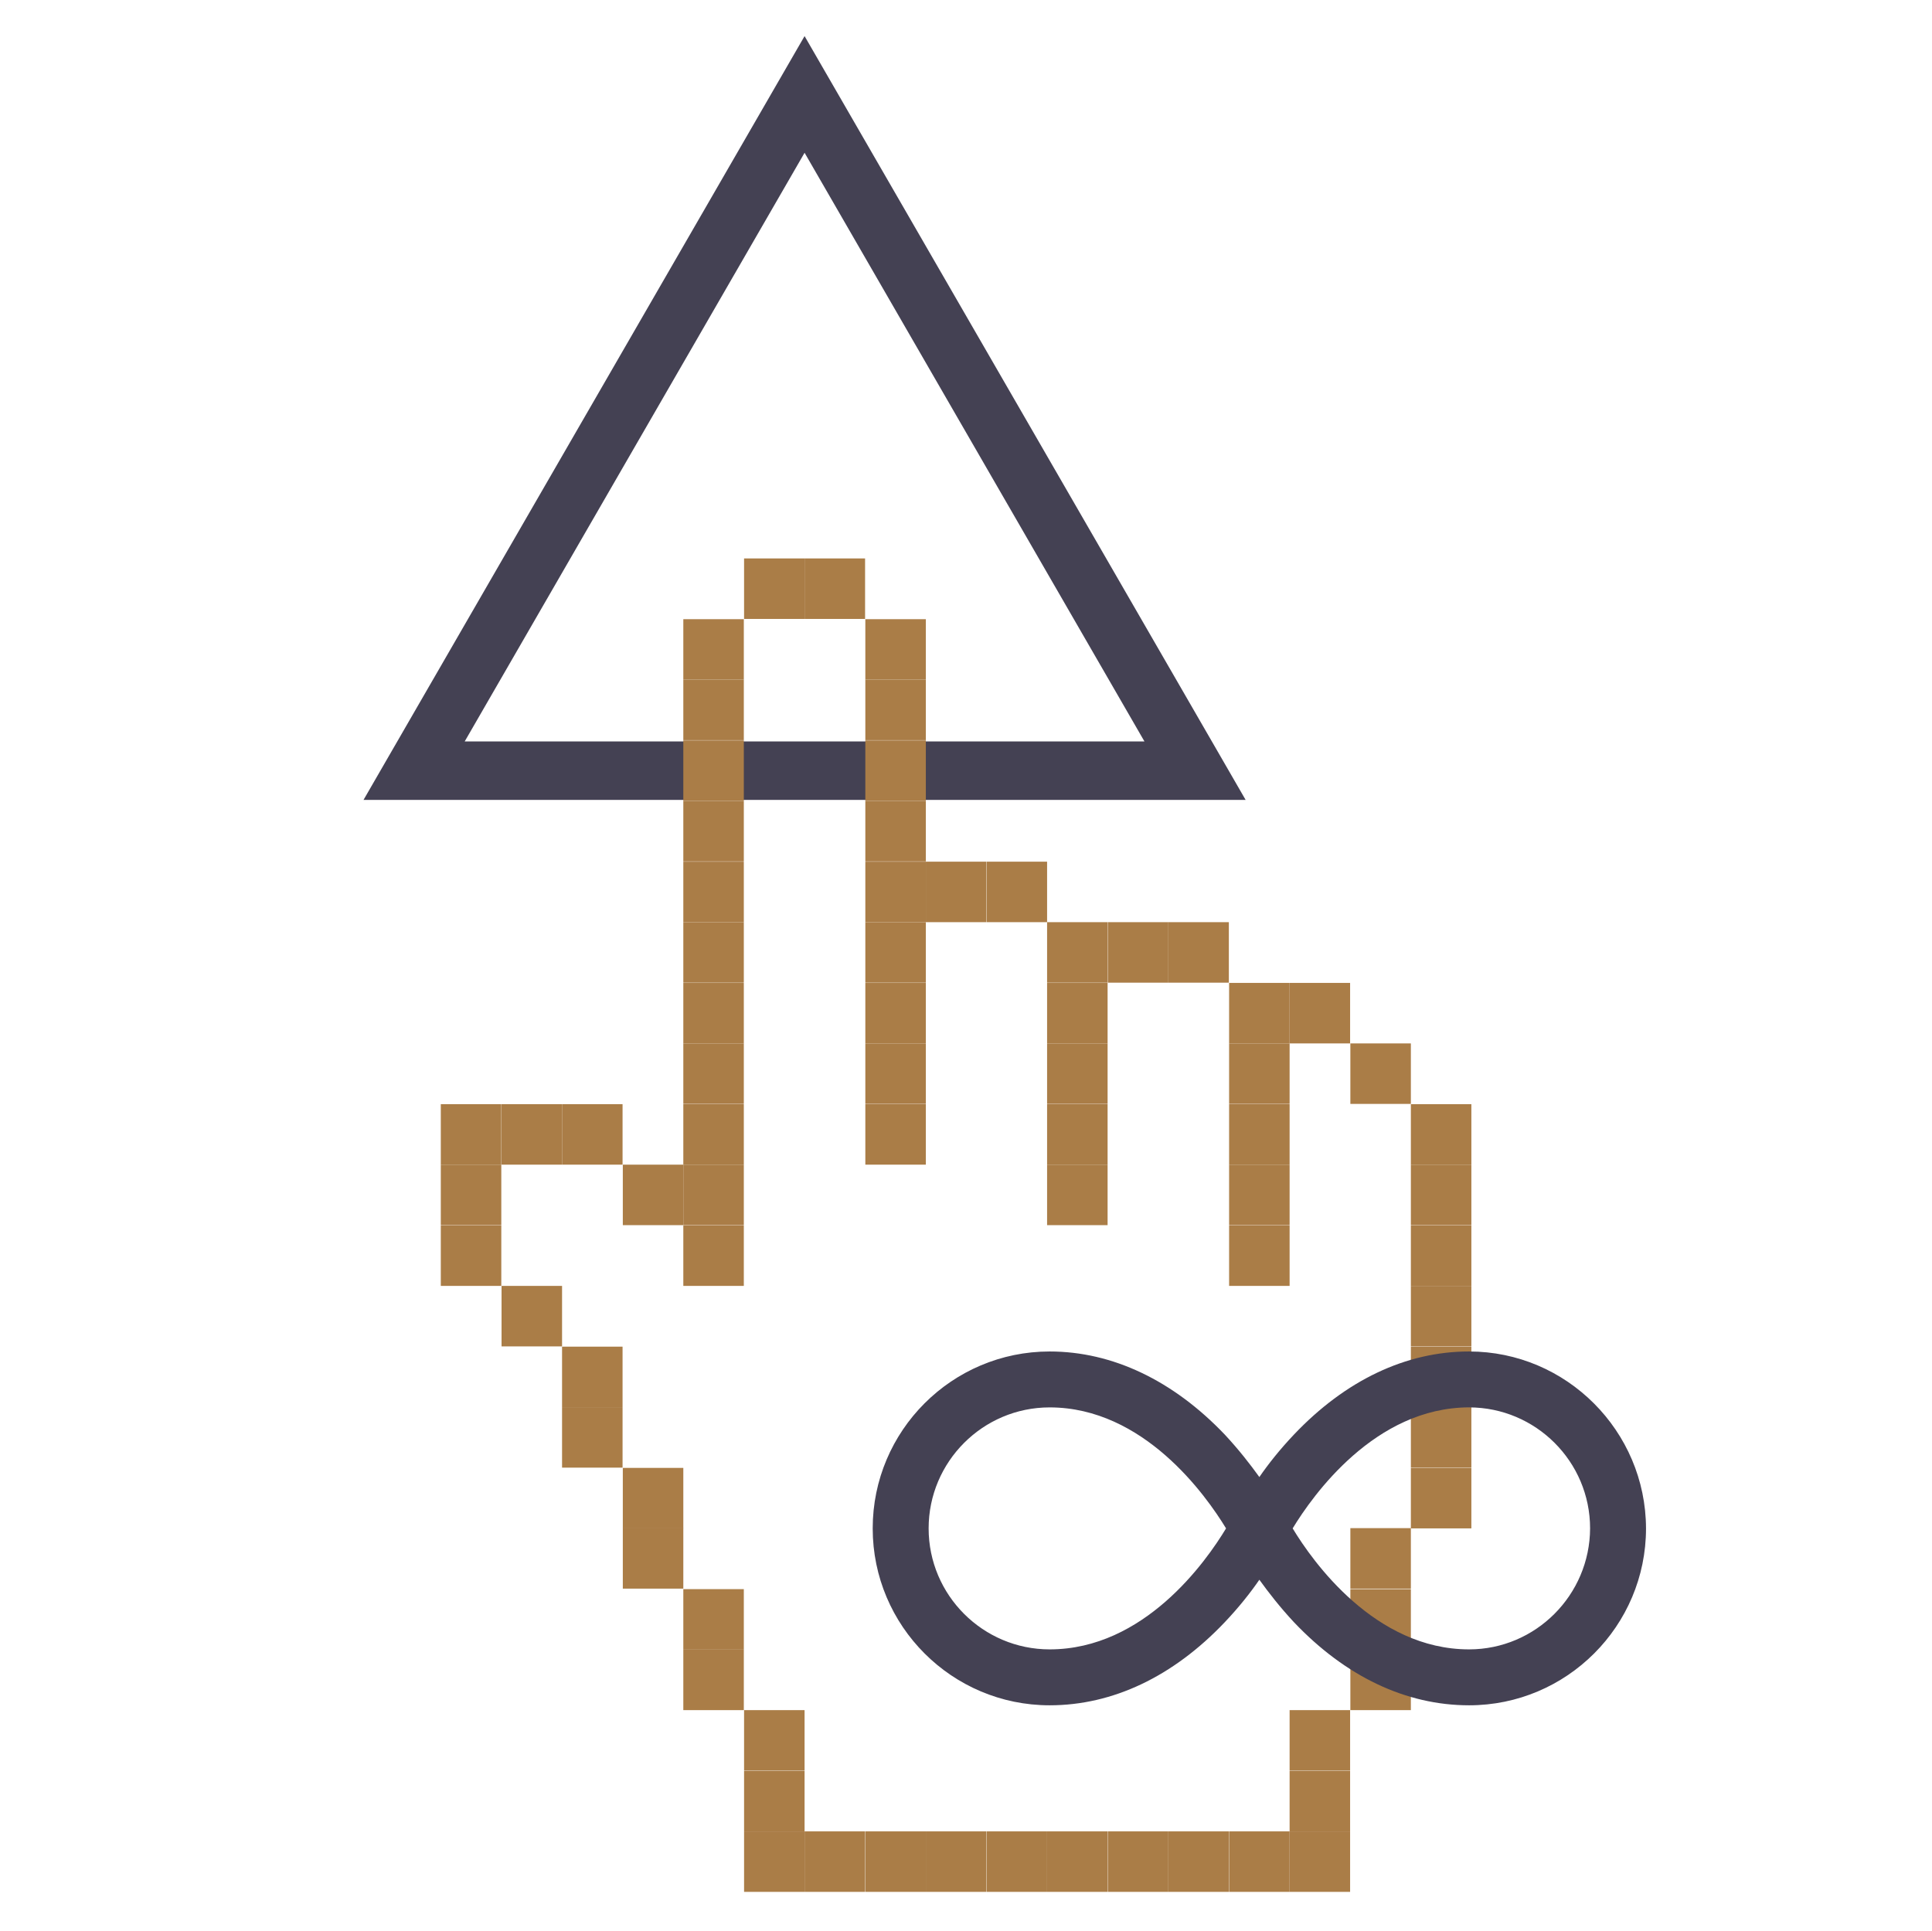 <?xml version="1.0" encoding="utf-8"?>
<!-- Generator: Adobe Illustrator 23.1.0, SVG Export Plug-In . SVG Version: 6.00 Build 0)  -->
<svg version="1.1" id="Layer_1" xmlns="http://www.w3.org/2000/svg" xmlns:xlink="http://www.w3.org/1999/xlink" x="0px" y="0px"
	 viewBox="0 0 760 759.7" style="enable-background:new 0 0 760 759.7;" xml:space="preserve">
<style type="text/css">
	.st0{fill:#444153;}
	.st1{fill:#AA7D47;}
</style>
<g>
	<path class="st0" d="M490,314.7H143L316.5,14.2L490,314.7z M182.8,291.7h267.4L316.5,60.1L182.8,291.7z"/>
</g>
<g>
	<rect x="292.7" y="219.7" class="st1" width="23.8" height="23.8"/>
	<rect x="316.5" y="219.7" class="st1" width="23.8" height="23.8"/>
	<rect x="268.8" y="243.6" class="st1" width="23.8" height="23.8"/>
	<rect x="340.4" y="243.6" class="st1" width="23.8" height="23.8"/>
	<rect x="268.8" y="267.4" class="st1" width="23.8" height="23.8"/>
	<rect x="340.4" y="267.4" class="st1" width="23.8" height="23.8"/>
	<rect x="268.8" y="291.3" class="st1" width="23.8" height="23.8"/>
	<rect x="340.4" y="291.3" class="st1" width="23.8" height="23.8"/>
	<rect x="268.8" y="315.1" class="st1" width="23.8" height="23.8"/>
	<rect x="340.4" y="315.1" class="st1" width="23.8" height="23.8"/>
	<rect x="268.8" y="339" class="st1" width="23.8" height="23.8"/>
	<rect x="340.4" y="339" class="st1" width="23.8" height="23.8"/>
	<rect x="364.2" y="339" class="st1" width="23.8" height="23.8"/>
	<rect x="388.1" y="339" class="st1" width="23.8" height="23.8"/>
	<rect x="268.8" y="362.8" class="st1" width="23.8" height="23.8"/>
	<rect x="340.4" y="362.8" class="st1" width="23.8" height="23.8"/>
	<rect x="411.9" y="362.8" class="st1" width="23.8" height="23.8"/>
	<rect x="435.8" y="362.8" class="st1" width="23.8" height="23.8"/>
	<rect x="459.6" y="362.8" class="st1" width="23.8" height="23.8"/>
	<rect x="268.8" y="386.7" class="st1" width="23.8" height="23.8"/>
	<rect x="340.4" y="386.7" class="st1" width="23.8" height="23.8"/>
	<rect x="411.9" y="386.7" class="st1" width="23.8" height="23.8"/>
	<rect x="483.5" y="386.7" class="st1" width="23.8" height="23.8"/>
	<rect x="507.3" y="386.7" class="st1" width="23.8" height="23.8"/>
	<rect x="268.8" y="410.5" class="st1" width="23.8" height="23.8"/>
	<rect x="340.4" y="410.5" class="st1" width="23.8" height="23.8"/>
	<rect x="411.9" y="410.5" class="st1" width="23.8" height="23.8"/>
	<rect x="483.5" y="410.5" class="st1" width="23.8" height="23.8"/>
	<rect x="531.2" y="410.5" class="st1" width="23.8" height="23.8"/>
	<rect x="173.4" y="434.4" class="st1" width="23.8" height="23.8"/>
	<rect x="197.3" y="434.4" class="st1" width="23.8" height="23.8"/>
	<rect x="221.1" y="434.4" class="st1" width="23.8" height="23.8"/>
	<rect x="268.8" y="434.4" class="st1" width="23.8" height="23.8"/>
	<rect x="340.4" y="434.4" class="st1" width="23.8" height="23.8"/>
	<rect x="411.9" y="434.4" class="st1" width="23.8" height="23.8"/>
	<rect x="411.9" y="458.2" class="st1" width="23.8" height="23.8"/>
	<rect x="483.5" y="434.4" class="st1" width="23.8" height="23.8"/>
	<rect x="555" y="434.4" class="st1" width="23.8" height="23.8"/>
	<rect x="173.4" y="458.2" class="st1" width="23.8" height="23.8"/>
	<rect x="245" y="458.2" class="st1" width="23.8" height="23.8"/>
	<rect x="268.8" y="458.2" class="st1" width="23.8" height="23.8"/>
	<rect x="483.5" y="458.2" class="st1" width="23.8" height="23.8"/>
	<rect x="483.5" y="482.1" class="st1" width="23.8" height="23.8"/>
	<rect x="555" y="458.2" class="st1" width="23.8" height="23.8"/>
	<rect x="173.4" y="482.1" class="st1" width="23.8" height="23.8"/>
	<rect x="268.8" y="482.1" class="st1" width="23.8" height="23.8"/>
	<rect x="555" y="482.1" class="st1" width="23.8" height="23.8"/>
	<rect x="197.3" y="505.9" class="st1" width="23.8" height="23.8"/>
	<rect x="555" y="505.9" class="st1" width="23.8" height="23.8"/>
	<rect x="221.1" y="529.8" class="st1" width="23.8" height="23.8"/>
	<rect x="555" y="529.8" class="st1" width="23.8" height="23.8"/>
	<rect x="221.1" y="553.6" class="st1" width="23.8" height="23.8"/>
	<rect x="555" y="553.6" class="st1" width="23.8" height="23.8"/>
	<rect x="245" y="577.5" class="st1" width="23.8" height="23.8"/>
	<rect x="555" y="577.5" class="st1" width="23.8" height="23.8"/>
	<rect x="245" y="601.2" class="st1" width="23.8" height="23.8"/>
	<rect x="531.2" y="601.2" class="st1" width="23.8" height="23.8"/>
	<rect x="268.8" y="625.2" class="st1" width="23.8" height="23.8"/>
	<rect x="531.2" y="625.2" class="st1" width="23.8" height="23.8"/>
	<rect x="268.8" y="649" class="st1" width="23.8" height="23.8"/>
	<rect x="531.2" y="649" class="st1" width="23.8" height="23.8"/>
	<rect x="292.7" y="672.8" class="st1" width="23.8" height="23.8"/>
	<rect x="507.3" y="672.8" class="st1" width="23.8" height="23.8"/>
	<rect x="292.7" y="696.7" class="st1" width="23.8" height="23.8"/>
	<rect x="507.3" y="696.7" class="st1" width="23.8" height="23.8"/>
	<rect x="292.7" y="720.5" class="st1" width="23.8" height="23.8"/>
	<rect x="316.5" y="720.5" class="st1" width="23.8" height="23.8"/>
	<rect x="340.4" y="720.5" class="st1" width="23.8" height="23.8"/>
	<rect x="364.2" y="720.5" class="st1" width="23.8" height="23.8"/>
	<rect x="388.1" y="720.5" class="st1" width="23.8" height="23.8"/>
	<rect x="411.9" y="720.5" class="st1" width="23.8" height="23.8"/>
	<rect x="435.8" y="720.5" class="st1" width="23.8" height="23.8"/>
	<rect x="459.6" y="720.5" class="st1" width="23.8" height="23.8"/>
	<rect x="483.5" y="720.5" class="st1" width="23.8" height="23.8"/>
	<rect x="507.3" y="720.5" class="st1" width="23.8" height="23.8"/>
</g>
<path class="st0" d="M577.9,531.7c-24.8,0-48.6,11.3-68.9,32.7c-5.5,5.8-10.1,11.6-13.6,16.7c-3.6-5-8.1-10.8-13.6-16.7
	c-20.3-21.3-44.2-32.7-68.9-32.7c-38.4,0-69.6,31.2-69.6,69.6c0,38.4,31.2,69.6,69.6,69.6c24.8,0,48.6-11.3,68.9-32.7
	c5.5-5.8,10.1-11.6,13.6-16.7c3.6,5,8.1,10.8,13.6,16.7c20.3,21.4,44.1,32.7,68.9,32.7c38.4,0,69.6-31.2,69.6-69.6
	C647.4,563,616.2,531.7,577.9,531.7z M412.9,648.9c-26.2,0-47.6-21.3-47.6-47.6c0-26.2,21.3-47.6,47.6-47.6
	c37,0,61.5,34.6,69.4,47.6C474.4,614.4,450.1,648.9,412.9,648.9z M577.9,648.9c-37,0-61.5-34.5-69.4-47.6
	c7.9-13,32.4-47.6,69.4-47.6c26.2,0,47.6,21.3,47.6,47.6C625.4,627.5,604.1,648.9,577.9,648.9z"/>
</svg>
